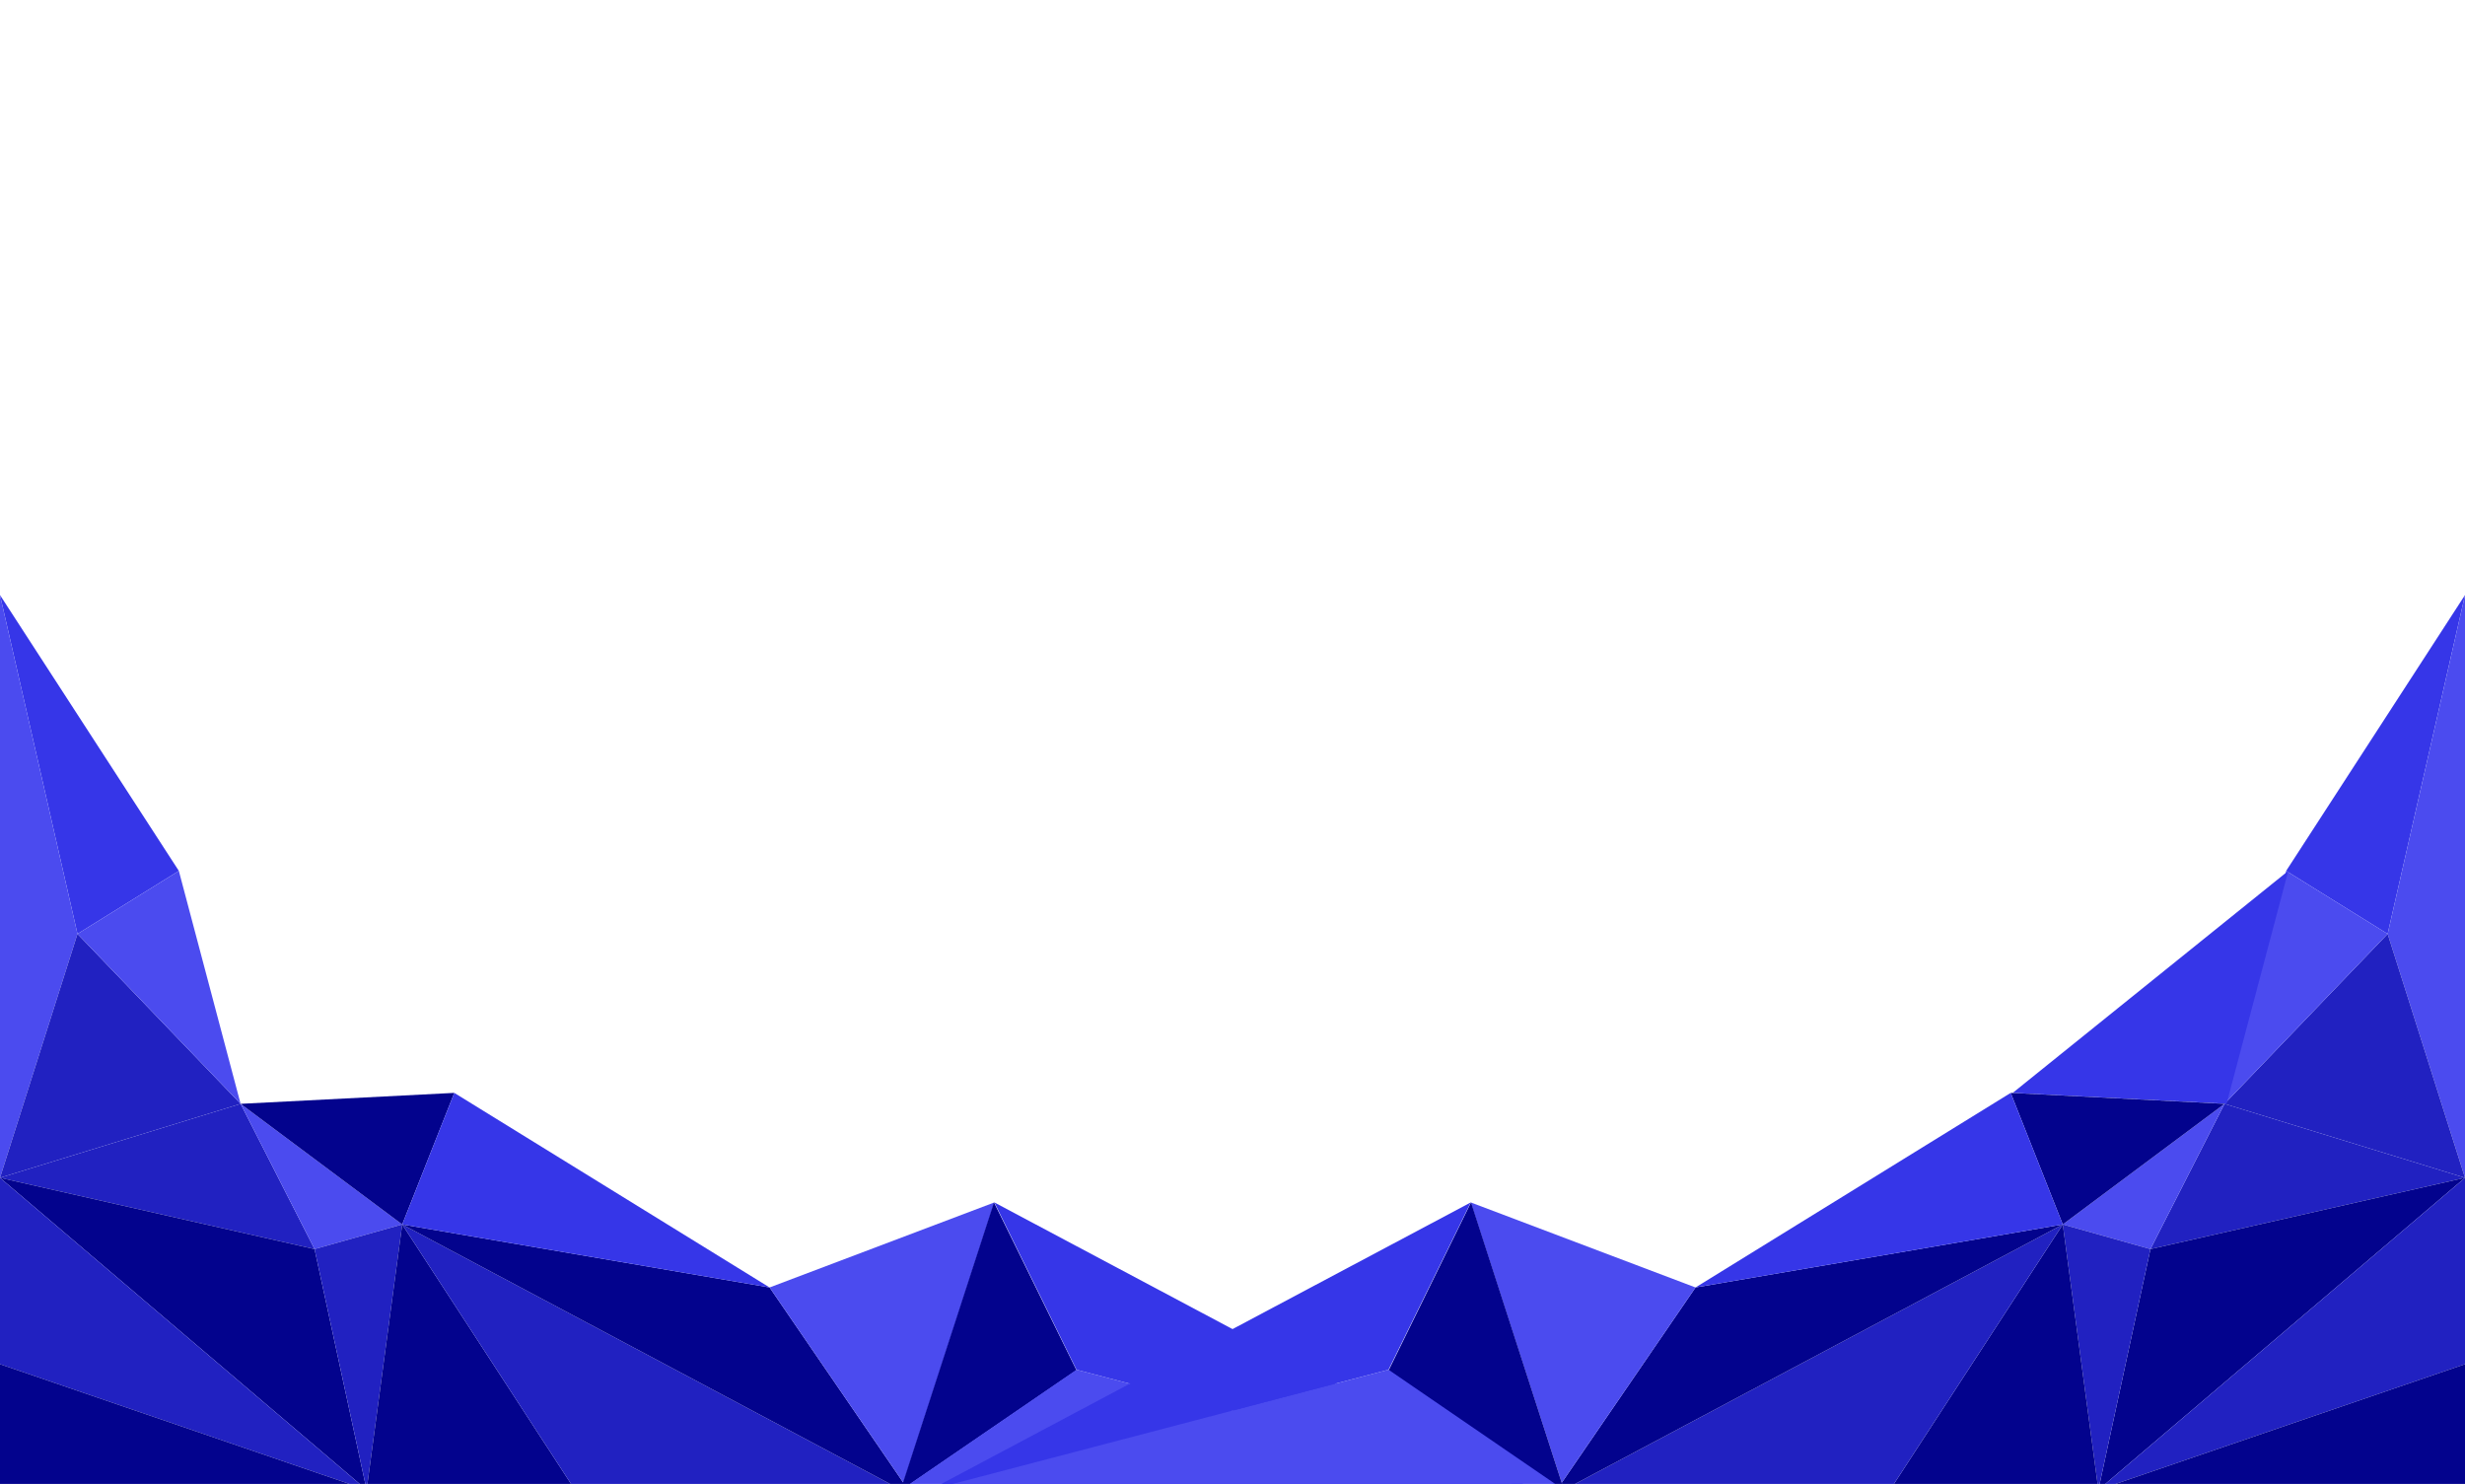 <?xml version="1.0" encoding="utf-8"?>
<!-- Generator: Adobe Illustrator 27.5.0, SVG Export Plug-In . SVG Version: 6.00 Build 0)  -->
<svg version="1.1" id="Layer_1" xmlns="http://www.w3.org/2000/svg" xmlns:xlink="http://www.w3.org/1999/xlink" x="0px" y="0px"
	 viewBox="0 0 1959.9 1179.8" style="enable-background:new 0 0 1959.9 1179.8;" xml:space="preserve">
<style type="text/css">
	.st0{fill:#FFFFFF;}
	.st1{fill-rule:evenodd;clip-rule:evenodd;fill:#3636E8;}
	.st2{fill-rule:evenodd;clip-rule:evenodd;fill:#4B4BEF;}
	.st3{fill-rule:evenodd;clip-rule:evenodd;fill:#2121C1;}
	.st4{fill-rule:evenodd;clip-rule:evenodd;fill:#03038D;}
</style>
<rect class="st0" width="1959.9" height="1184.5"/>
<polygon class="st1" points="61.6,742.5 142.2,692.4 0,473.1 "/>
<polygon class="st2" points="61.6,742.5 0,473.1 0,936.4 "/>
<polygon class="st3" points="191.3,877.6 61.6,742.5 0,936.4 "/>
<polygon class="st2" points="61.6,742.5 191.3,877.6 142.2,692.4 "/>
<polygon class="st3" points="191.3,877.6 0,936.4 250.1,993.1 "/>
<polygon class="st2" points="191.3,877.6 250.1,993.1 319.8,973.5 "/>
<polygon class="st4" points="191.3,877.6 319.8,973.5 361.2,868.9 "/>
<polygon class="st4" points="250.1,993.1 0,936.4 291.5,1184.5 "/>
<polygon class="st3" points="250.1,993.1 291.5,1184.5 319.8,973.5 "/>
<polygon class="st3" points="291.5,1184.5 0,936.4 0,1084.6 "/>
<polygon class="st4" points="291.5,1184.5 0,1084.6 0,1184.5 "/>
<polygon class="st4" points="319.8,973.5 291.5,1184.5 457.1,1184.5 "/>
<polygon class="st3" points="319.8,973.5 457.1,1184.5 716.5,1184.5 "/>
<polygon class="st4" points="319.8,973.5 716.5,1184.5 718.3,1178.9 611.9,1023.6 "/>
<polygon class="st1" points="319.8,973.5 611.9,1023.6 361.2,868.9 "/>
<polygon class="st2" points="790.6,956 611.9,1023.6 718.3,1178.9 "/>
<polygon class="st4" points="790.3,956 717.7,1179.6 719.7,1182.6 855.9,1089.4 "/>
<polygon class="st2" points="855.9,1089 720.3,1181.9 716.5,1184.5 1220.3,1184.5 "/>
<polygon class="st1" points="790.6,956 855.9,1089 1220.3,1184.5 "/>
<polygon class="st1" points="1898.4,742.5 1817.7,692.4 1959.9,473.1 "/>
<polygon class="st2" points="1898.4,742.5 1959.9,473.1 1959.9,936.4 "/>
<polygon class="st3" points="1768.7,877.6 1898.4,742.5 1959.9,936.4 "/>
<polygon class="st2" points="1898.4,742.5 1768.7,877.6 1817.7,692.4 "/>
<polygon class="st1" points="1819.4,692.4 1770.3,877.6 1600.3,868.9 "/>
<polygon class="st3" points="1768.7,877.6 1959.9,936.4 1709.8,993.1 "/>
<polygon class="st2" points="1768.7,877.6 1709.8,993.1 1640.1,973.5 "/>
<polygon class="st4" points="1768.7,877.6 1640.1,973.5 1598.7,868.9 "/>
<polygon class="st4" points="1709.8,993.1 1959.9,936.4 1668.4,1184.5 "/>
<polygon class="st3" points="1709.8,993.1 1668.4,1184.5 1640.1,973.5 "/>
<polygon class="st3" points="1668.4,1184.5 1959.9,936.4 1959.9,1084.6 "/>
<polygon class="st4" points="1668.4,1184.5 1959.9,1084.6 1959.9,1184.5 "/>
<polygon class="st4" points="1640.1,973.5 1668.4,1184.5 1502.8,1184.5 "/>
<polygon class="st3" points="1640.1,973.5 1502.8,1184.5 1243.5,1184.5 "/>
<polygon class="st4" points="1640.1,973.5 1243.5,1184.5 1241.7,1178.9 1348.1,1023.6 "/>
<polygon class="st1" points="1640.1,973.5 1348.1,1023.6 1598.7,868.9 "/>
<polygon class="st2" points="1169.4,956 1348.1,1023.6 1241.7,1178.9 "/>
<polygon class="st4" points="1169.6,956 1242.1,1180.1 1240,1183.1 1104,1089.7 "/>
<polygon class="st2" points="1104,1089 1239.6,1181.9 1243.5,1184.5 739.6,1184.5 "/>
<polygon class="st1" points="1169.4,956 1104,1089 739.6,1184.5 "/>
</svg>
